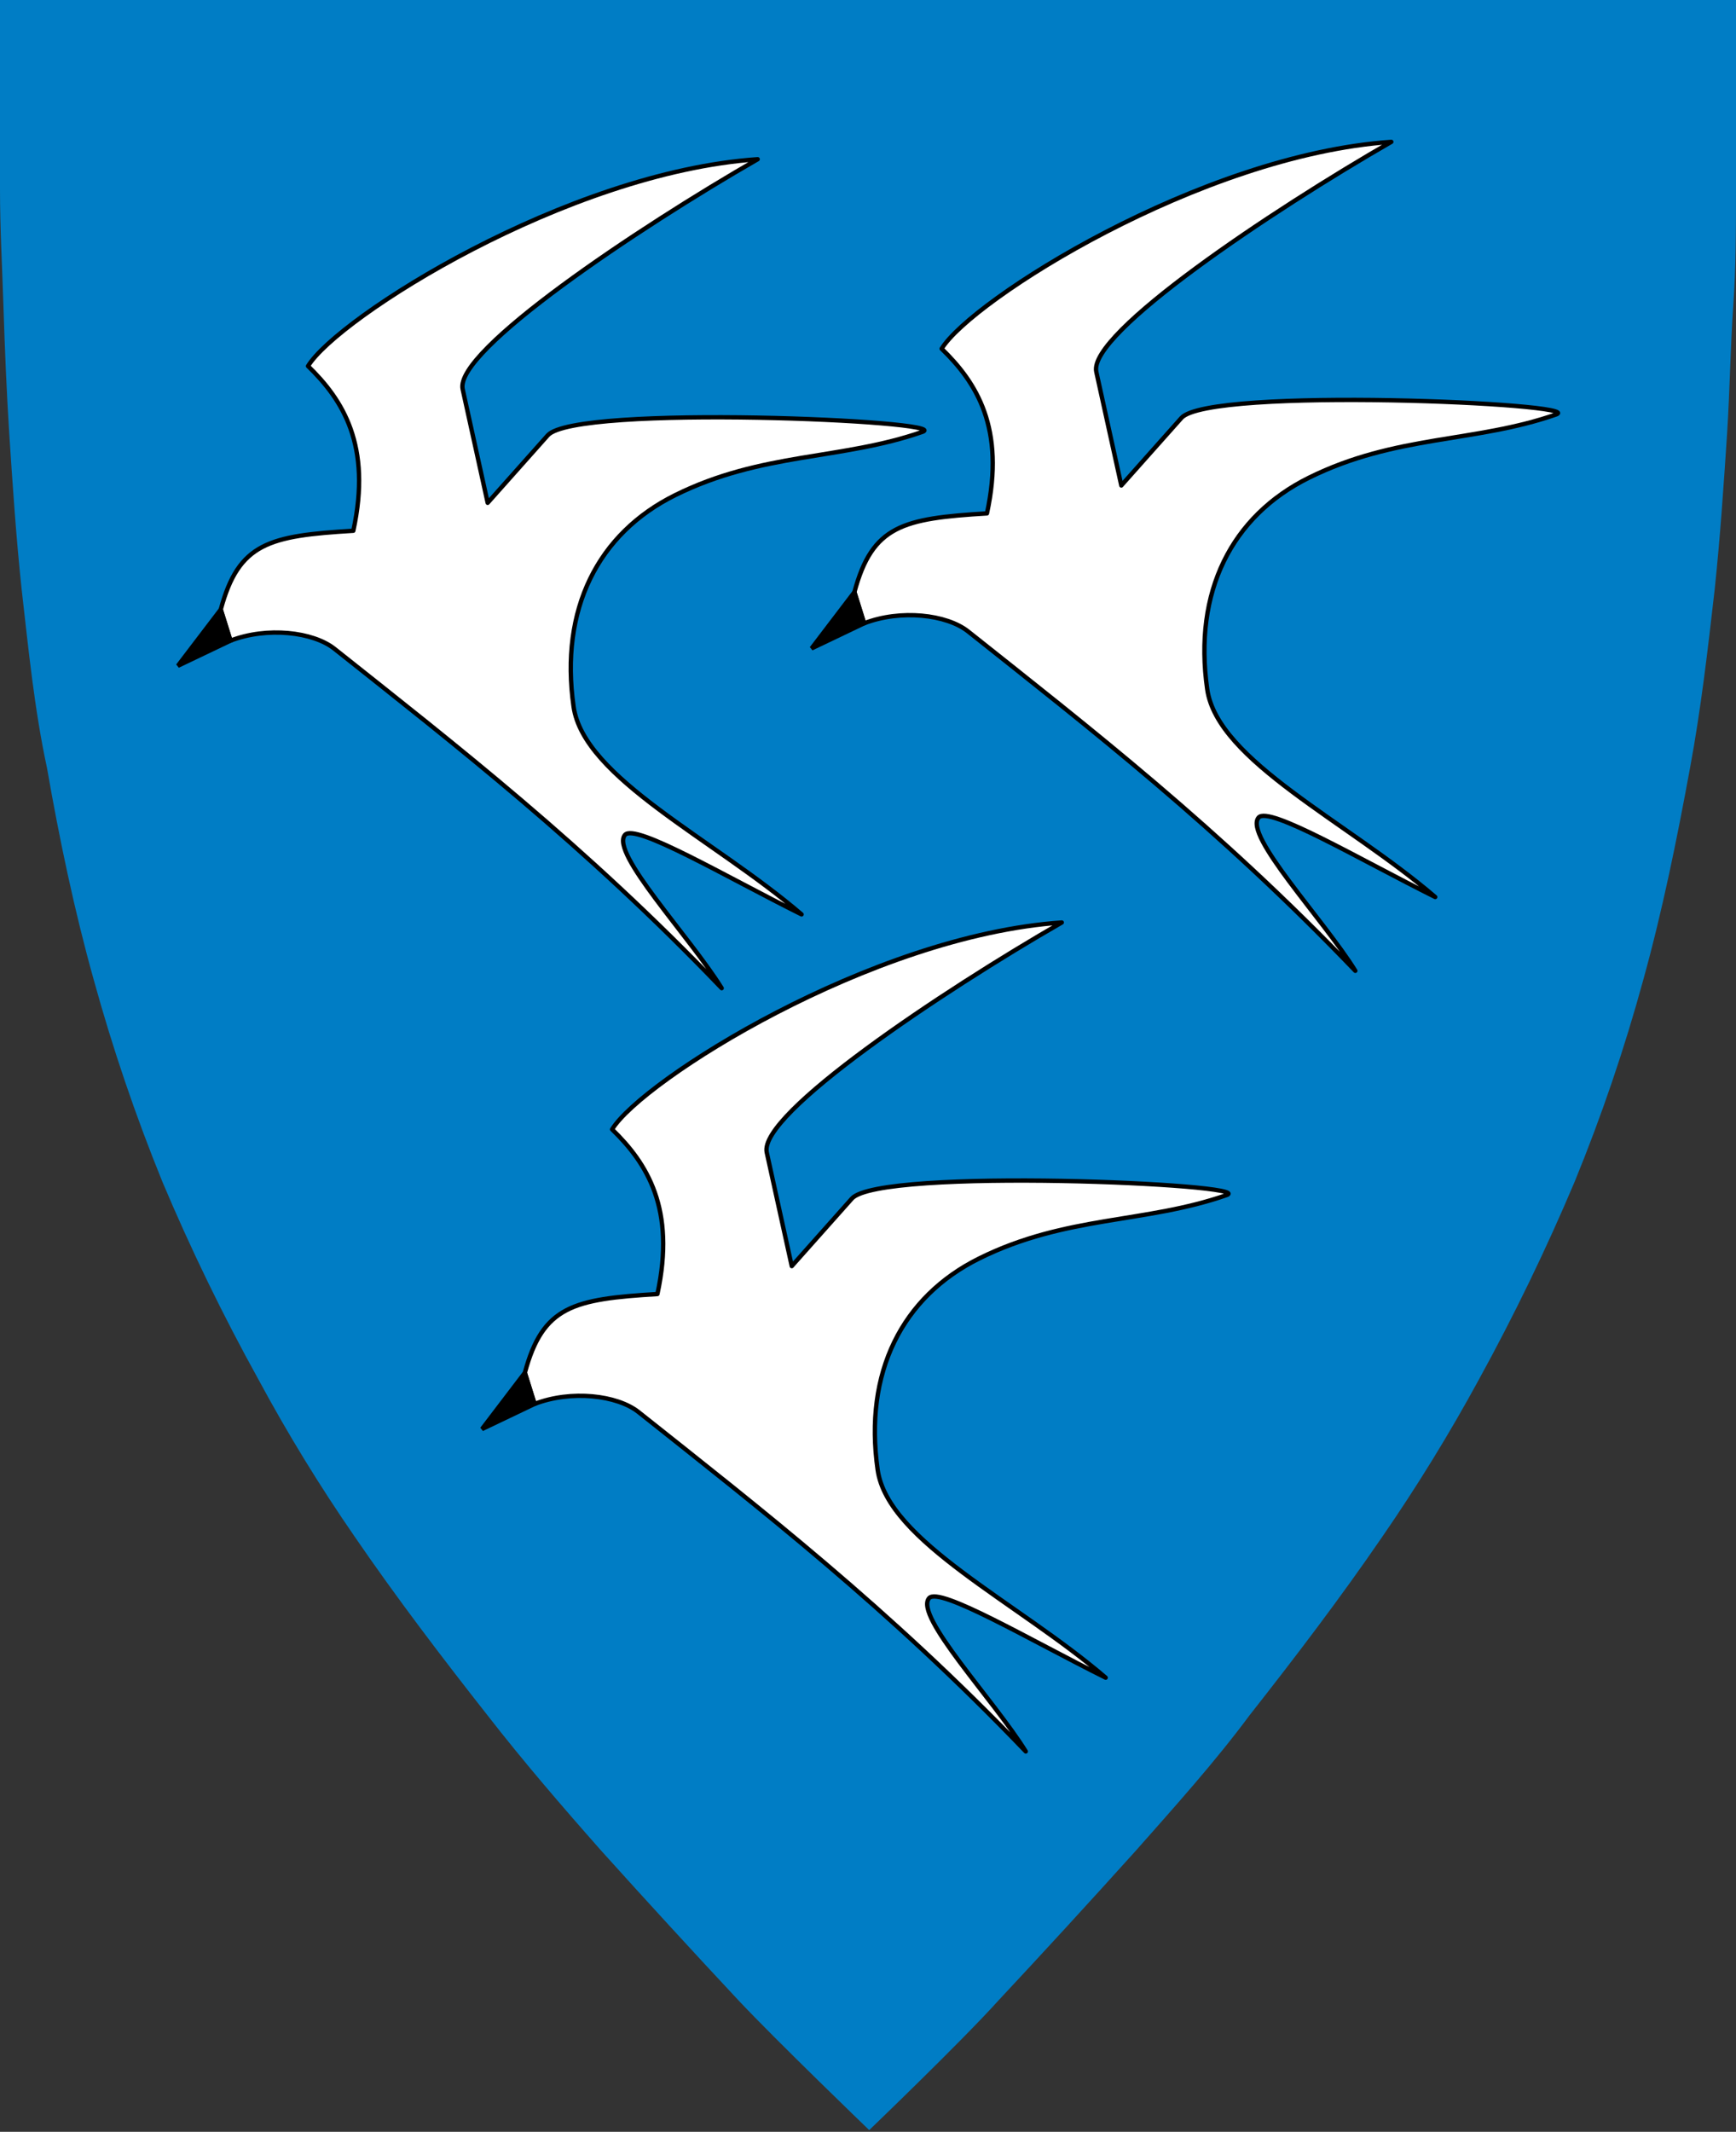 <svg width="400" height="491" viewBox="0 0 400 491" fill="none" xmlns="http://www.w3.org/2000/svg">
<rect x="0" y="0" width="400" height="491" fill="#333333" stroke="none"/>
<g clip-path="url(#clip0)">
<path d="M200.277 490.603C200.277 490.603 179.07 470.188 170.129 460.692C159.578 449.403 149.027 437.903 138.477 426.192C129.456 415.984 120.593 405.697 112.285 395.015C101.761 381.642 91.395 368.032 81.741 353.947C73.696 342.309 66.299 330.237 59.585 317.784C51.393 302.997 43.997 287.782 37.428 272.206C31.246 257.02 25.962 241.484 21.602 225.678C17.171 209.852 13.689 193.314 10.841 176.934C7.913 163.323 6.568 149.555 4.985 135.707C3.719 123.838 2.928 111.968 2.136 99.941C1.503 90.049 1.108 80.237 0.791 70.425C0.475 60.613 0 52.542 0 43.6C0 29.99 0 16.301 0 2.69C0 1.741 0 0.87 0 0H400C400 0.87 400 1.741 400 2.69C400 16.301 400 29.99 400 43.6C400 52.542 400 61.484 399.367 70.425C398.734 79.367 398.576 90.049 397.943 99.941C397.151 111.889 396.36 123.68 395.094 135.707C393.511 149.555 391.929 163.323 389.397 176.934C386.39 193.314 383.066 209.693 378.635 225.678C374.311 241.494 369.026 257.033 362.809 272.206C356.236 287.767 348.867 302.98 340.732 317.784C333.961 330.221 326.539 342.292 318.497 353.947C308.843 368.032 298.477 381.642 287.953 395.015C280.04 405.697 270.781 415.984 261.761 426.192C251.21 437.903 240.659 449.403 230.109 460.692C221.563 470.188 200.277 490.603 200.277 490.603Z" fill="#007DC5"/>
<path fill-rule="evenodd" clip-rule="evenodd" d="M166.288 227.597C158.909 215.678 140.55 196.392 143.995 192.302C146.326 189.533 167.169 201.88 184.697 210.604C164.539 193.269 134.523 179.241 132.163 162.766C128.954 140.35 137.734 122.874 155.597 114.028C175.619 104.111 193.832 106.004 212.584 99.448C219.776 96.934 132.666 93.017 126.212 100.266L112.367 115.815L106.603 89.636C104.659 80.804 147.087 52.476 174.58 36.673C130.602 39.7 77.841 73.112 70.973 84.32C79.013 92.11 85.682 102.6 81.409 122.247C62.022 123.419 55.005 125.017 50.869 140.381L53.106 147.556C61.531 144.307 72.127 145.512 77.065 149.433C105.09 171.689 134.542 194.497 166.288 227.597Z" fill="white" stroke="black" stroke-linecap="round" stroke-linejoin="round"/>
<path fill-rule="evenodd" clip-rule="evenodd" d="M40.994 153.342L53.106 147.556L50.869 140.381L40.994 153.342Z" fill="black" stroke="black" stroke-linecap="round"/>
<path fill-rule="evenodd" clip-rule="evenodd" d="M312.288 223.597C304.909 211.678 286.55 192.392 289.995 188.302C292.327 185.533 313.169 197.88 330.697 206.604C310.539 189.269 280.523 175.241 278.163 158.766C274.954 136.35 283.734 118.874 301.597 110.028C321.619 100.111 339.832 102.004 358.584 95.448C365.776 92.934 278.666 89.017 272.212 96.266L258.367 111.815L252.603 85.636C250.659 76.804 293.087 48.476 320.58 32.673C276.602 35.7 223.841 69.112 216.973 80.32C225.013 88.11 231.682 98.6 227.409 118.247C208.022 119.419 201.005 121.017 196.869 136.381L199.106 143.556C207.531 140.307 218.127 141.512 223.065 145.433C251.09 167.689 280.541 190.497 312.288 223.597Z" fill="white" stroke="black" stroke-linecap="round" stroke-linejoin="round"/>
<path fill-rule="evenodd" clip-rule="evenodd" d="M186.994 149.342L199.106 143.556L196.869 136.381L186.994 149.342Z" fill="black" stroke="black" stroke-linecap="round"/>
<path fill-rule="evenodd" clip-rule="evenodd" d="M236.355 403.393C228.976 391.474 210.617 372.188 214.062 368.098C216.393 365.329 237.236 377.677 254.763 386.4C234.606 369.066 204.59 355.037 202.23 338.562C199.021 316.146 207.801 298.67 225.664 289.824C245.686 279.908 263.899 281.8 282.651 275.244C289.843 272.73 202.733 268.814 196.279 276.062L182.434 291.611L176.67 265.432C174.726 256.6 217.154 228.272 244.647 212.469C200.669 215.496 147.908 248.908 141.04 260.116C149.08 267.906 155.749 278.396 151.476 298.043C132.089 299.215 125.072 300.813 120.936 316.177L123.173 323.352C131.598 320.103 142.194 321.308 147.132 325.23C175.157 347.485 204.608 370.293 236.355 403.393Z" fill="white" stroke="black" stroke-linecap="round" stroke-linejoin="round"/>
<path fill-rule="evenodd" clip-rule="evenodd" d="M111.061 329.138L123.173 323.352L120.936 316.177L111.061 329.138Z" fill="black" stroke="black" stroke-linecap="round"/>
</g>
<defs>
<clipPath id="clip0">
<rect width="400" height="490.6" fill="white"/>
</clipPath>
</defs>
</svg>
